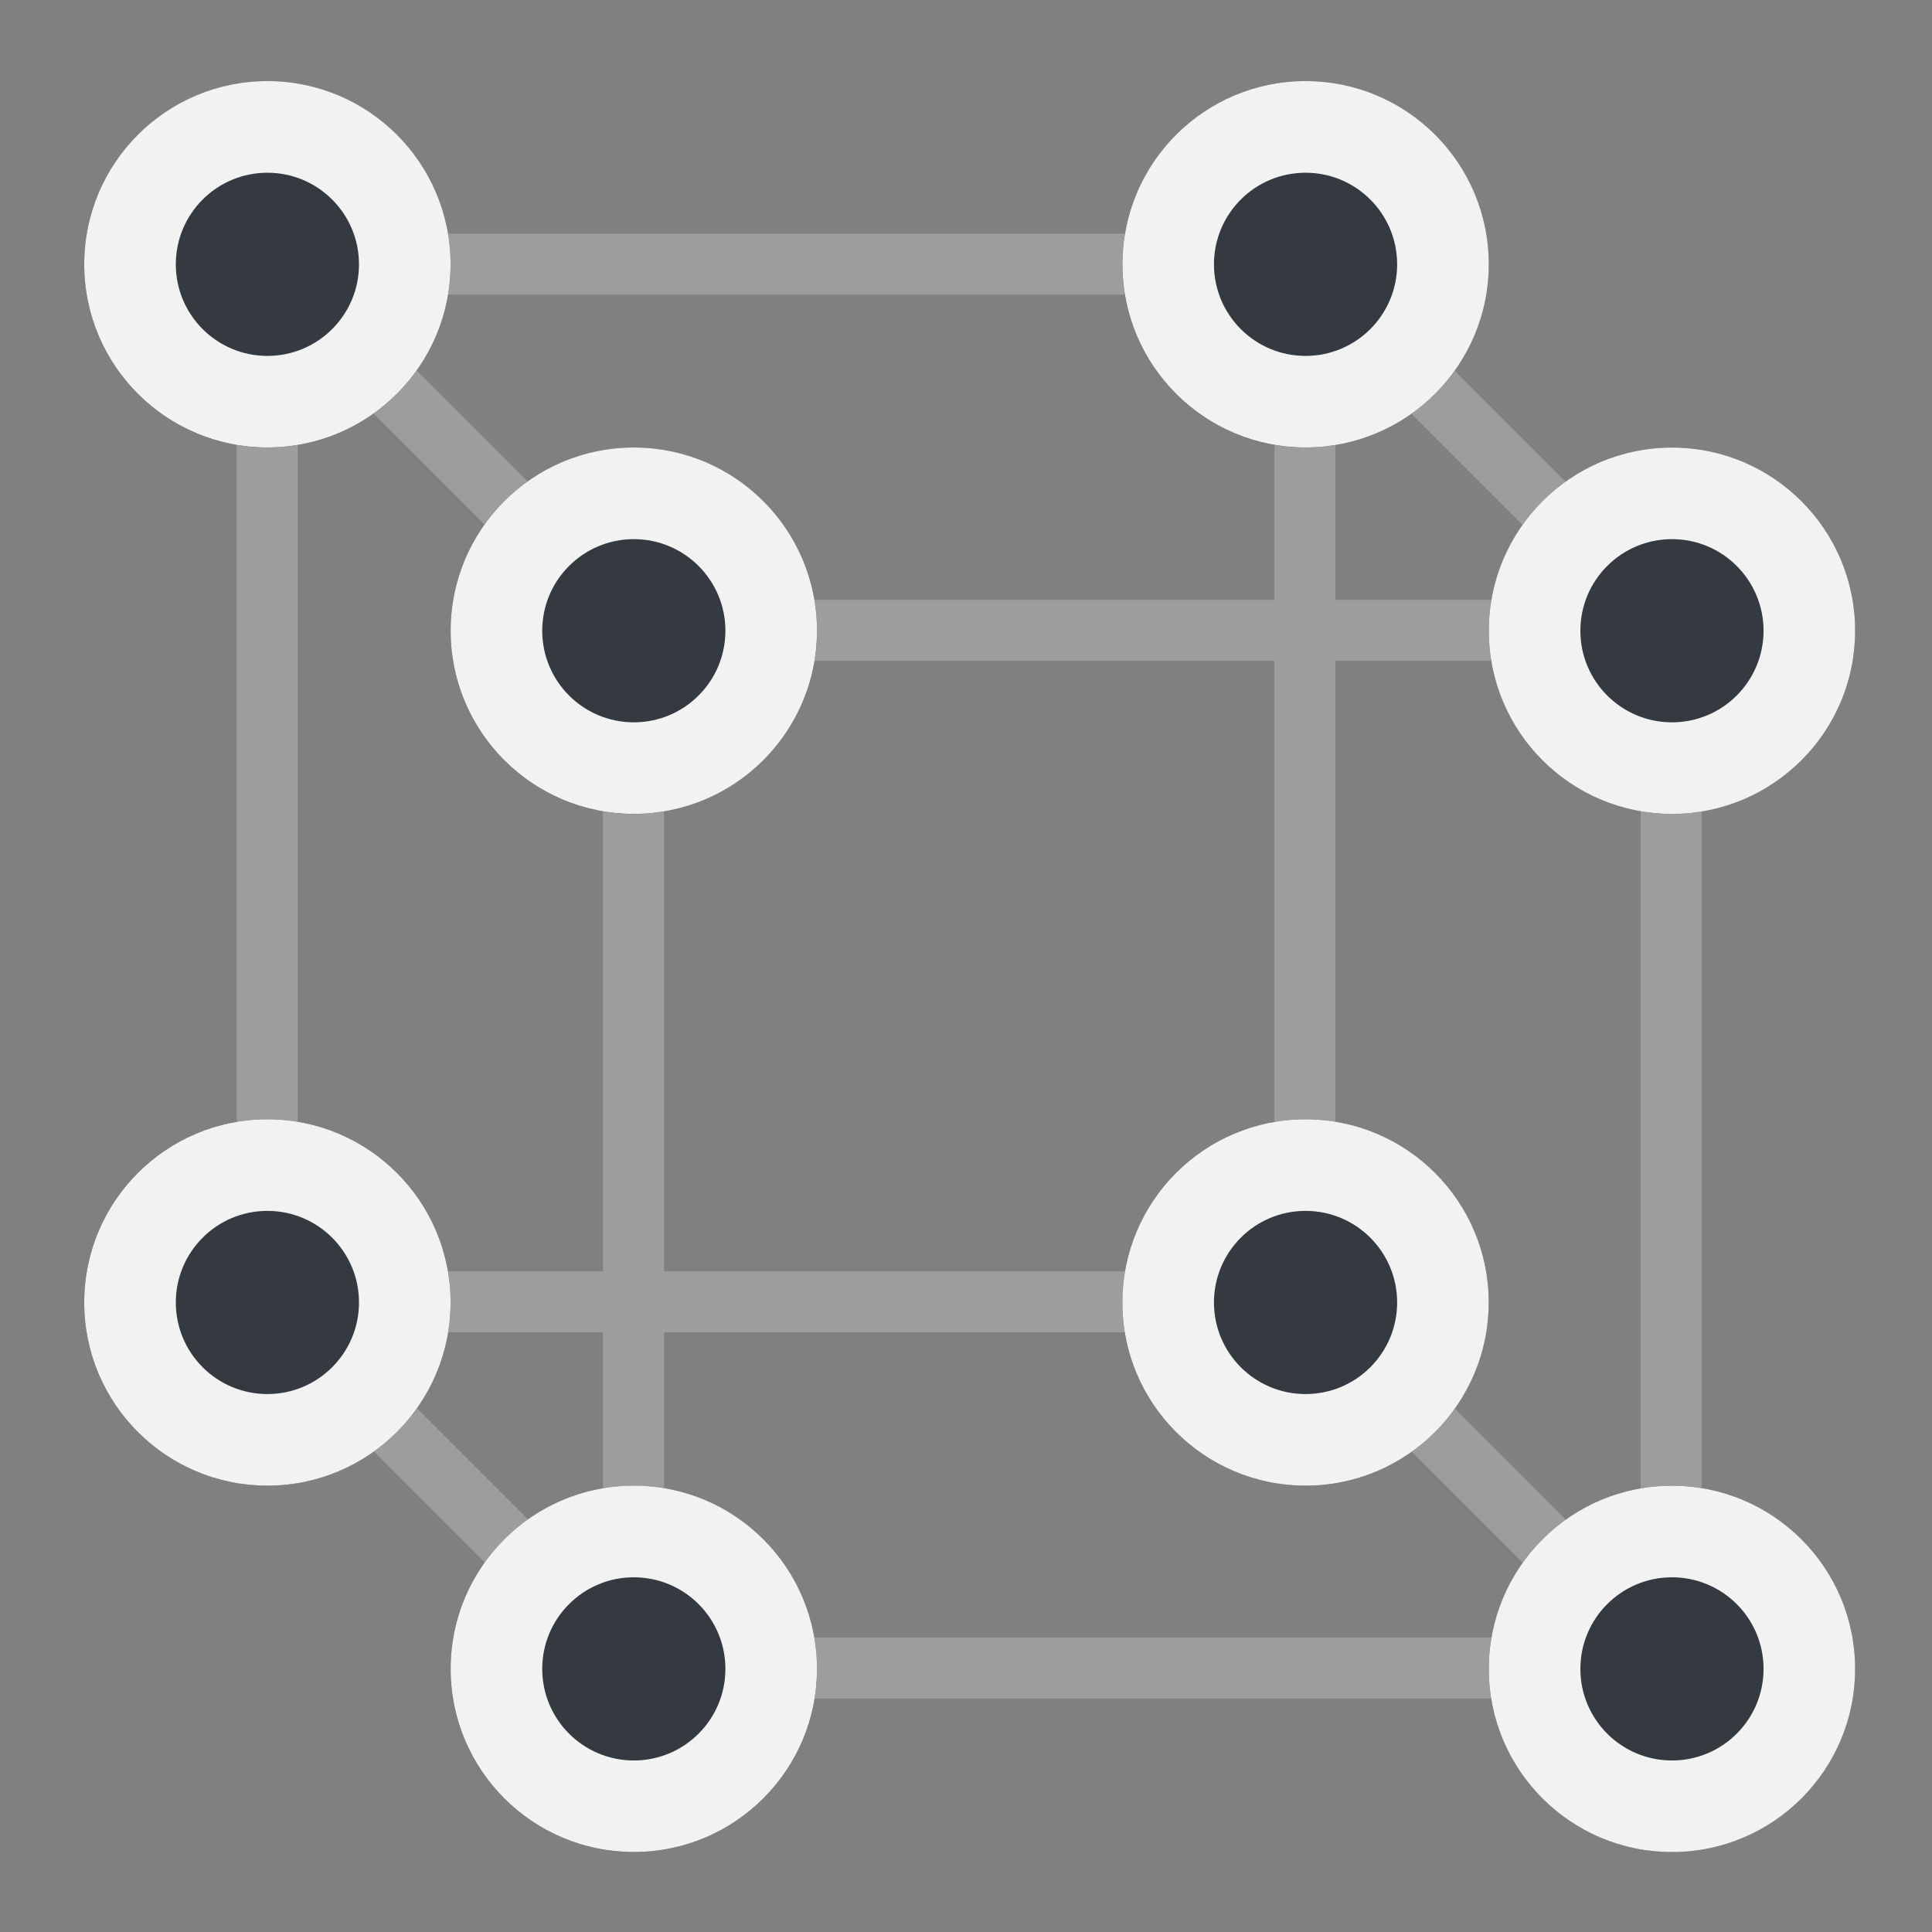 <?xml version="1.0" encoding="UTF-8" standalone="no"?>
<svg
   width="48"
   height="48"
   viewBox="0 0 32 32"
   fill="none"
   version="1.1"
   id="svg38"
   sodipodi:docname="DrawStylePoints.svg"
   inkscape:version="1.2.2 (b0a8486541, 2022-12-01)"
   xmlns:inkscape="http://www.inkscape.org/namespaces/inkscape"
   xmlns:sodipodi="http://sodipodi.sourceforge.net/DTD/sodipodi-0.dtd"
   xmlns="http://www.w3.org/2000/svg"
   xmlns:svg="http://www.w3.org/2000/svg">
  <rect x="0" y="0" width="32" height="32" fill="#808080" stroke="none"/>
  <defs
     id="defs42" />
  <sodipodi:namedview
     id="namedview40"
     pagecolor="#505050"
     bordercolor="#ffffff"
     borderopacity="1"
     inkscape:showpageshadow="0"
     inkscape:pageopacity="0"
     inkscape:pagecheckerboard="1"
     inkscape:deskcolor="#505050"
     showgrid="false"
     inkscape:zoom="12.109204"
     inkscape:cx="35.964379"
     inkscape:cy="32.083034"
     inkscape:window-width="2560"
     inkscape:window-height="1369"
     inkscape:window-x="0"
     inkscape:window-y="0"
     inkscape:window-maximized="1"
     inkscape:current-layer="svg38"
     showguides="true">
    <sodipodi:guide
       position="4.925,30.657"
       orientation="0,-1"
       id="guide4058"
       inkscape:locked="false" />
    <sodipodi:guide
       position="1.285,29.723"
       orientation="1,0"
       id="guide4060"
       inkscape:locked="false" />
    <sodipodi:guide
       position="3.932,1.324"
       orientation="0,-1"
       id="guide4062"
       inkscape:locked="false" />
    <sodipodi:guide
       position="16.076,42.681"
       orientation="1,0"
       id="guide4064"
       inkscape:locked="false" />
  </sodipodi:namedview>
  <g
     opacity="0.15"
     id="g4"
     style="opacity:0.25"
     transform="matrix(1.011,0,0,1.011,-0.628,-0.68)">
    <path
       fill-rule="evenodd"
       clip-rule="evenodd"
       d="M 6.207,5.5 H 21.5 v 5 H 11.207 Z M 22,4.5 v 0.5 l 0.354,-0.354 6,6 L 28,11 h 0.5 V 28 H 28 v 0.5 H 11 V 28 l -0.353,0.354 -6,-6 L 5,22 H 4.5 V 5 H 5 V 4.5 Z m -10.5,23 h 15.293 l -5,-5 H 11.5 Z m 11,-17 V 6.207 L 26.793,10.5 Z m -11,1 h 10 v 10 h -10 z m 16,15.293 -5,-5 V 11.5 h 5 z M 10.5,21.5 V 11.207 l -5,-5 V 21.5 Z M 6.207,22.5 10.5,26.793 V 22.5 Z"
       fill="#f2f2f2"
       id="path2" />
  </g>
  <path
     d="m 1.395,4.378 c 0,-1.676 1.359,-3.034 3.034,-3.034 1.676,0 3.034,1.359 3.034,3.034 0,1.676 -1.359,3.034 -3.034,3.034 -1.676,0 -3.034,-1.359 -3.034,-3.034 z"
     id="path6"
     style="stroke-width:1.011;fill:#343a40" />
  <path
     fill-rule="evenodd"
     clip-rule="evenodd"
     d="m 2.912,4.378 c 0,0.838 0.679,1.517 1.517,1.517 0.838,0 1.517,-0.679 1.517,-1.517 0,-0.838 -0.679,-1.517 -1.517,-1.517 -0.838,0 -1.517,0.679 -1.517,1.517 z M 4.429,1.343 c -1.676,0 -3.034,1.359 -3.034,3.034 0,1.676 1.359,3.034 3.034,3.034 1.676,0 3.034,-1.359 3.034,-3.034 0,-1.676 -1.359,-3.034 -3.034,-3.034 z"
     fill="#f2f2f2"
     id="path8"
     style="stroke-width:1.011" />
  <path
     d="m 1.395,21.573 c 0,-1.676 1.359,-3.034 3.034,-3.034 1.676,0 3.034,1.359 3.034,3.034 0,1.676 -1.359,3.034 -3.034,3.034 -1.676,0 -3.034,-1.359 -3.034,-3.034 z"
     id="path10"
     style="stroke-width:1.011;fill:#343a40" />
  <path
     fill-rule="evenodd"
     clip-rule="evenodd"
     d="m 2.912,21.573 c 0,0.838 0.679,1.517 1.517,1.517 0.838,0 1.517,-0.679 1.517,-1.517 0,-0.838 -0.679,-1.517 -1.517,-1.517 -0.838,0 -1.517,0.679 -1.517,1.517 z m 1.517,-3.034 c -1.676,0 -3.034,1.359 -3.034,3.034 0,1.676 1.359,3.034 3.034,3.034 1.676,0 3.034,-1.359 3.034,-3.034 0,-1.676 -1.359,-3.034 -3.034,-3.034 z"
     fill="#f2f2f2"
     id="path12"
     style="stroke-width:1.011" />
  <path
     d="m 7.464,27.642 c 0,-1.676 1.359,-3.034 3.034,-3.034 1.676,0 3.034,1.359 3.034,3.034 0,1.676 -1.359,3.034 -3.034,3.034 -1.676,0 -3.034,-1.359 -3.034,-3.034 z"
     id="path14"
     style="stroke-width:1.011;fill:#343a40" />
  <path
     fill-rule="evenodd"
     clip-rule="evenodd"
     d="m 8.981,27.642 c 0,0.838 0.679,1.517 1.517,1.517 0.838,0 1.517,-0.679 1.517,-1.517 0,-0.838 -0.679,-1.517 -1.517,-1.517 -0.838,0 -1.517,0.679 -1.517,1.517 z M 10.498,24.607 c -1.676,0 -3.034,1.359 -3.034,3.034 0,1.676 1.359,3.034 3.034,3.034 1.676,0 3.034,-1.359 3.034,-3.034 0,-1.676 -1.359,-3.034 -3.034,-3.034 z"
     fill="#f2f2f2"
     id="path16"
     style="stroke-width:1.011" />
  <path
     d="m 7.464,10.447 c 0,-1.676 1.359,-3.034 3.034,-3.034 1.676,0 3.034,1.359 3.034,3.034 0,1.676 -1.359,3.034 -3.034,3.034 -1.676,0 -3.034,-1.359 -3.034,-3.034 z"
     id="path18"
     style="stroke-width:1.011;fill:#343a40" />
  <path
     fill-rule="evenodd"
     clip-rule="evenodd"
     d="m 8.981,10.447 c 0,0.838 0.679,1.517 1.517,1.517 0.838,0 1.517,-0.679 1.517,-1.517 0,-0.838 -0.679,-1.517 -1.517,-1.517 -0.838,0 -1.517,0.679 -1.517,1.517 z M 10.498,7.412 c -1.676,0 -3.034,1.359 -3.034,3.034 0,1.676 1.359,3.034 3.034,3.034 1.676,0 3.034,-1.359 3.034,-3.034 0,-1.676 -1.359,-3.034 -3.034,-3.034 z"
     fill="#f2f2f2"
     id="path20"
     style="stroke-width:1.011" />
  <path
     d="m 24.659,10.447 c 0,-1.676 1.359,-3.034 3.034,-3.034 1.676,0 3.034,1.359 3.034,3.034 0,1.676 -1.359,3.034 -3.034,3.034 -1.676,0 -3.034,-1.359 -3.034,-3.034 z"
     id="path22"
     style="stroke-width:1.011;fill:#343a40" />
  <path
     fill-rule="evenodd"
     clip-rule="evenodd"
     d="m 26.176,10.447 c 0,0.838 0.679,1.517 1.517,1.517 0.838,0 1.517,-0.679 1.517,-1.517 0,-0.838 -0.679,-1.517 -1.517,-1.517 -0.838,0 -1.517,0.679 -1.517,1.517 z m 1.517,-3.034 c -1.676,0 -3.034,1.359 -3.034,3.034 0,1.676 1.359,3.034 3.034,3.034 1.676,0 3.034,-1.359 3.034,-3.034 0,-1.676 -1.359,-3.034 -3.034,-3.034 z"
     fill="#f2f2f2"
     id="path24"
     style="stroke-width:1.011" />
  <path
     d="m 18.59,4.378 c 0,-1.676 1.359,-3.034 3.034,-3.034 1.676,0 3.034,1.359 3.034,3.034 0,1.676 -1.359,3.034 -3.034,3.034 -1.676,0 -3.034,-1.359 -3.034,-3.034 z"
     id="path26"
     style="stroke-width:1.011;fill:#343a40" />
  <path
     fill-rule="evenodd"
     clip-rule="evenodd"
     d="m 20.107,4.378 c 0,0.838 0.679,1.517 1.517,1.517 0.838,0 1.517,-0.679 1.517,-1.517 0,-0.838 -0.679,-1.517 -1.517,-1.517 -0.838,0 -1.517,0.679 -1.517,1.517 z M 21.625,1.343 c -1.676,0 -3.034,1.359 -3.034,3.034 0,1.676 1.359,3.034 3.034,3.034 1.676,0 3.034,-1.359 3.034,-3.034 0,-1.676 -1.359,-3.034 -3.034,-3.034 z"
     fill="#f2f2f2"
     id="path28"
     style="stroke-width:1.011" />
  <path
     d="m 18.59,21.573 c 0,-1.676 1.359,-3.034 3.034,-3.034 1.676,0 3.034,1.359 3.034,3.034 0,1.676 -1.359,3.034 -3.034,3.034 -1.676,0 -3.034,-1.359 -3.034,-3.034 z"
     id="path30"
     style="stroke-width:1.011;fill:#343a40" />
  <path
     fill-rule="evenodd"
     clip-rule="evenodd"
     d="m 20.107,21.573 c 0,0.838 0.679,1.517 1.517,1.517 0.838,0 1.517,-0.679 1.517,-1.517 0,-0.838 -0.679,-1.517 -1.517,-1.517 -0.838,0 -1.517,0.679 -1.517,1.517 z m 1.517,-3.034 c -1.676,0 -3.034,1.359 -3.034,3.034 0,1.676 1.359,3.034 3.034,3.034 1.676,0 3.034,-1.359 3.034,-3.034 0,-1.676 -1.359,-3.034 -3.034,-3.034 z"
     fill="#f2f2f2"
     id="path32"
     style="stroke-width:1.011" />
  <path
     d="m 24.659,27.642 c 0,-1.676 1.359,-3.034 3.034,-3.034 1.676,0 3.034,1.359 3.034,3.034 0,1.676 -1.359,3.034 -3.034,3.034 -1.676,0 -3.034,-1.359 -3.034,-3.034 z"
     id="path34"
     style="stroke-width:1.011;fill:#343a40" />
  <path
     fill-rule="evenodd"
     clip-rule="evenodd"
     d="m 26.176,27.642 c 0,0.838 0.679,1.517 1.517,1.517 0.838,0 1.517,-0.679 1.517,-1.517 0,-0.838 -0.679,-1.517 -1.517,-1.517 -0.838,0 -1.517,0.679 -1.517,1.517 z m 1.517,-3.034 c -1.676,0 -3.034,1.359 -3.034,3.034 0,1.676 1.359,3.034 3.034,3.034 1.676,0 3.034,-1.359 3.034,-3.034 0,-1.676 -1.359,-3.034 -3.034,-3.034 z"
     fill="#f2f2f2"
     id="path36"
     style="stroke-width:1.011" />
</svg>
